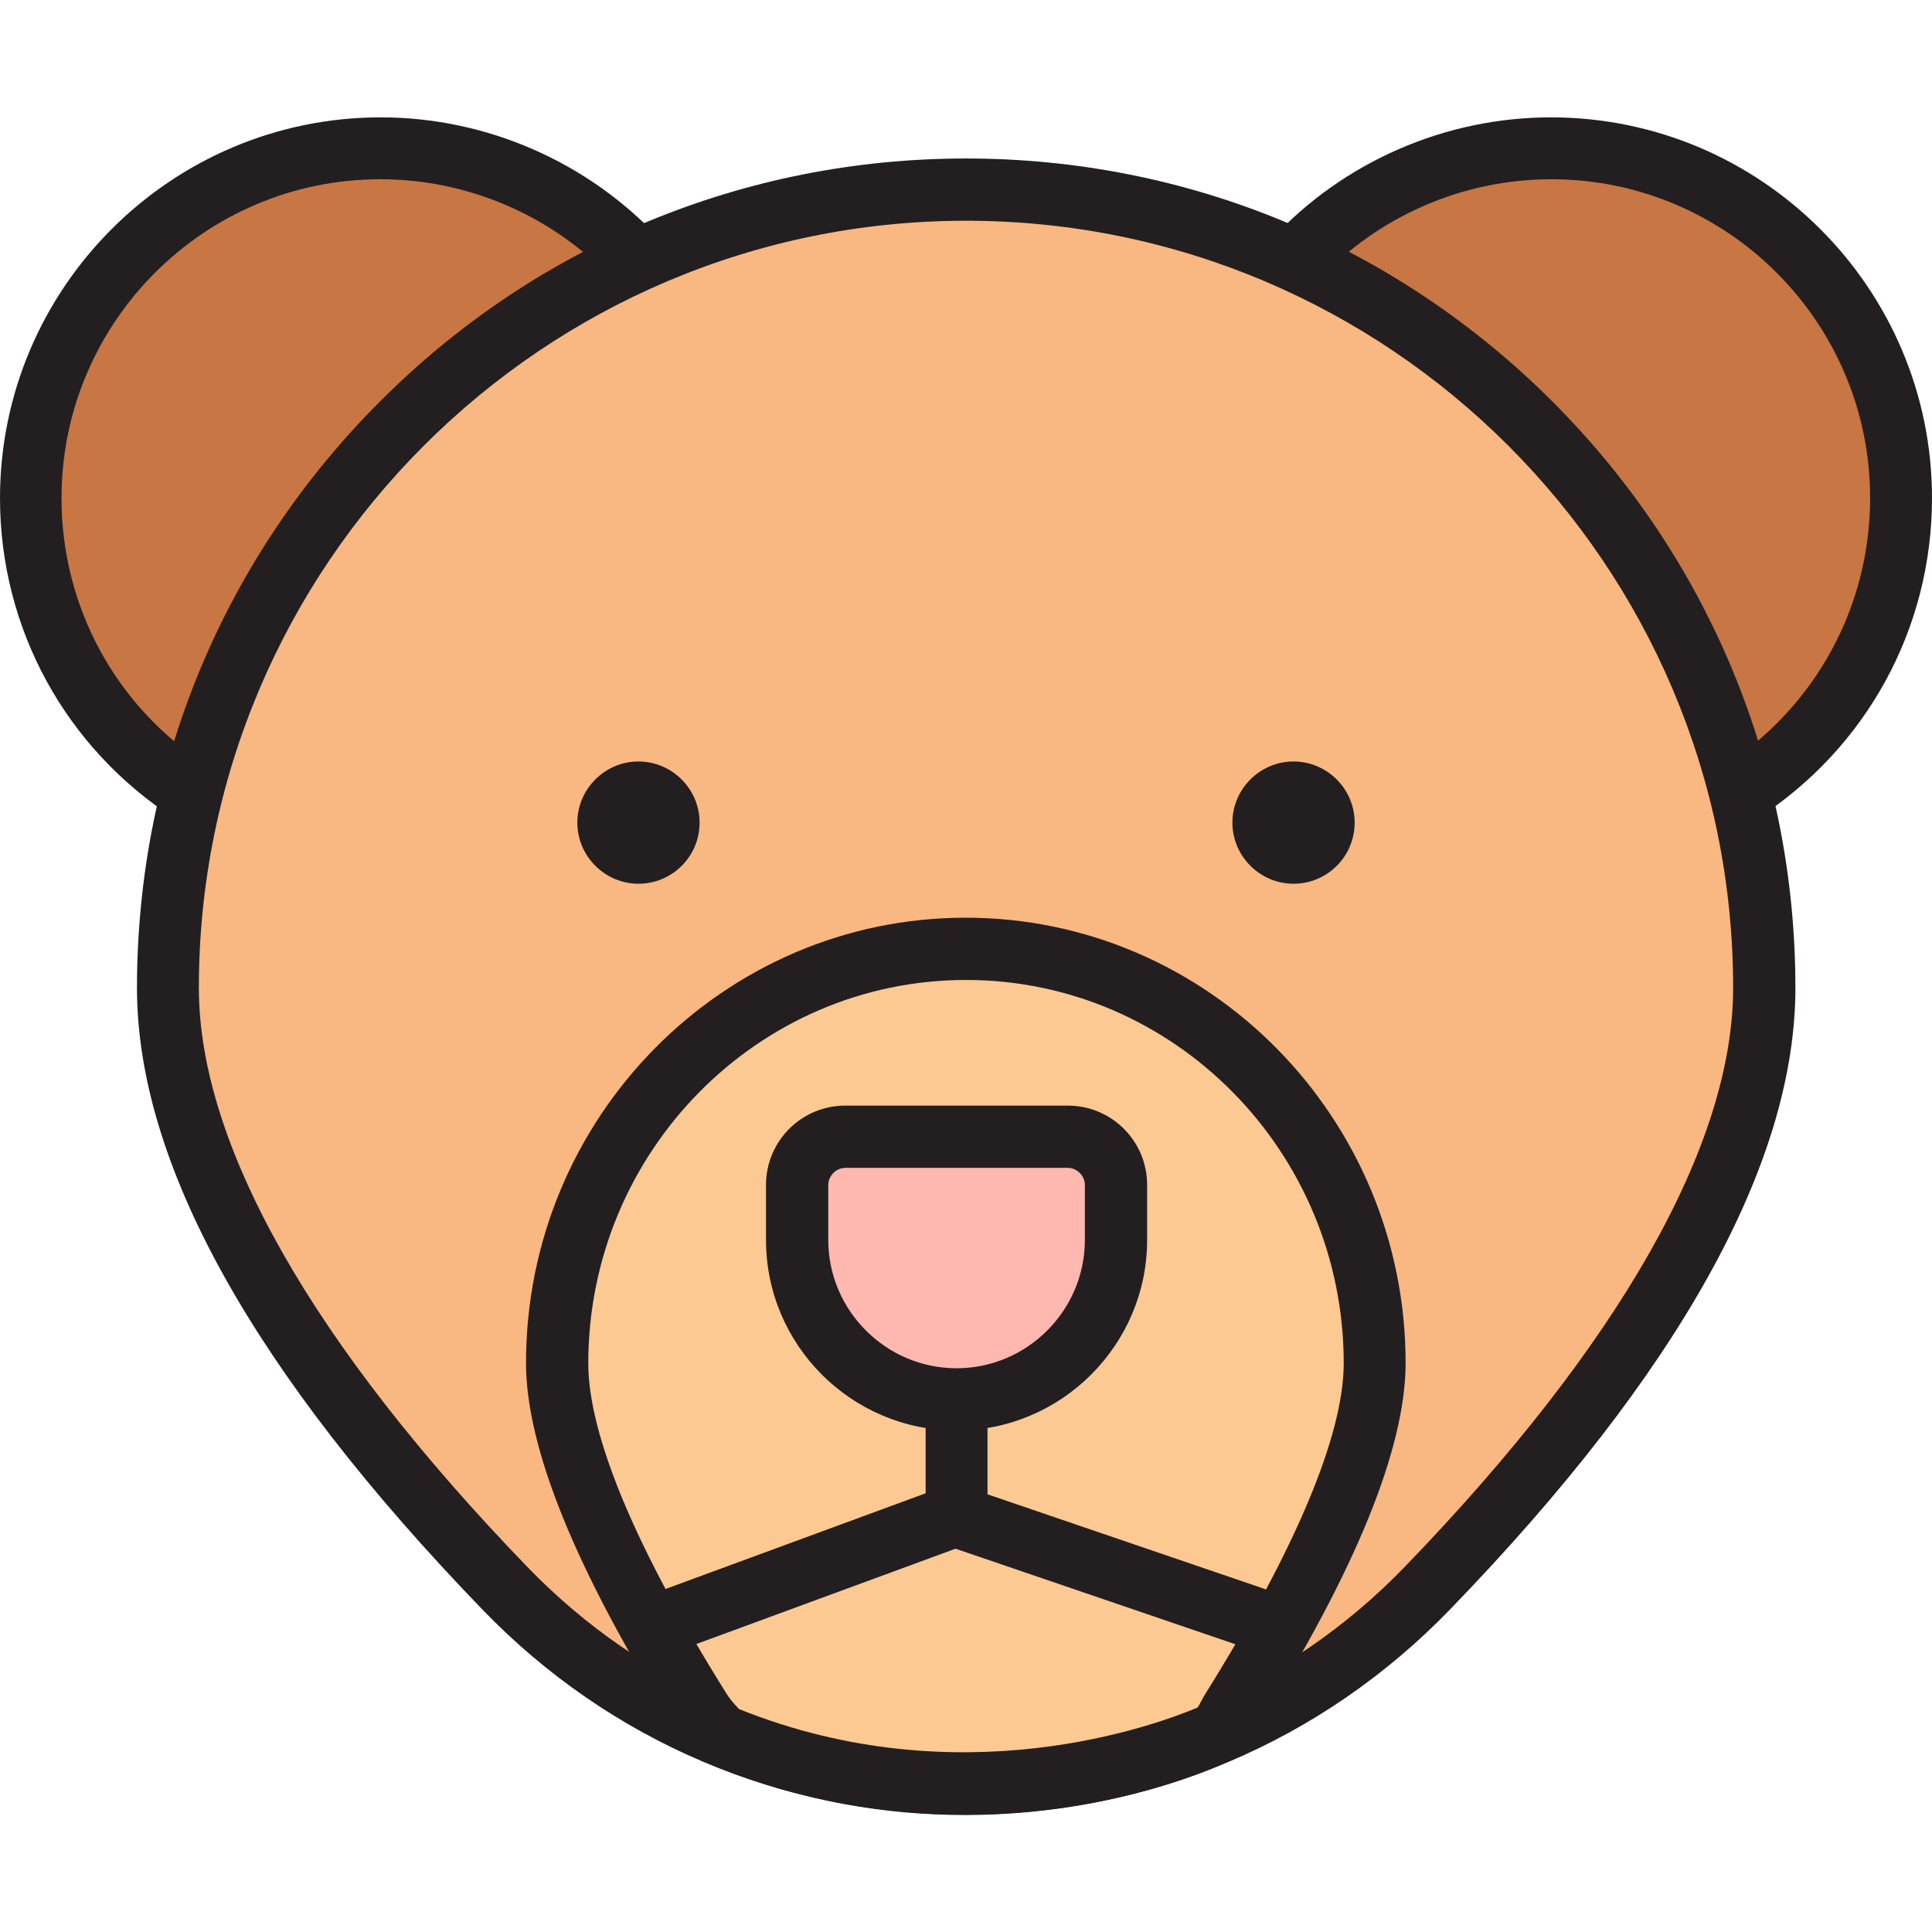 <svg enable-background="new 0 0 512 512" viewBox="0 0 512 512" xmlns="http://www.w3.org/2000/svg"><g id="Layer_1" display="none"><g display="inline" fill="none" stroke="#6d6e71" stroke-miterlimit="10" stroke-width=".284"><path d="m0 0h512v512h-512z"/><circle cx="256" cy="256" r="256"/><path d="m75 75h362v362h-362z"/><path d="m128 0h256v512h-256z"/><path d="m256 0v512"/><path d="m0 128h512v256h-512z"/><path d="m0 256h512"/><path d="m512 0-512 512"/><path d="m0 0 512 512"/><circle cx="256" cy="256" r="181.3"/><circle cx="256" cy="256" r="128"/><circle cx="256" cy="256" r="64"/></g></g><g id="Layer_2"><g><g><g><path d="m50.9 210c-25.6-16.5-42.6-45.3-42.6-78 0-51.2 41.5-92.7 92.7-92.7 26.8 0 51 11.4 67.9 29.6" fill="#c87643"/><path d="m46.4 217c-29-18.7-46.4-50.4-46.4-85 0-55.6 45.3-100.9 100.9-100.9 28 0 54.9 11.8 73.9 32.2l-12.1 11.2c-15.9-17.2-38.5-27-61.9-27-46.6 0-84.5 37.9-84.5 84.5 0 28.9 14.5 55.5 38.9 71.1z" fill="#231f20"/></g><g><path d="m461.1 210c25.6-16.5 42.6-45.3 42.6-78 0-51.2-41.5-92.7-92.7-92.7-26.8 0-51 11.4-67.9 29.6" fill="#c87643"/><path d="m465.6 217-8.9-13.9c24.3-15.6 38.9-42.2 38.9-71.1 0-46.6-37.9-84.5-84.5-84.5-23.4 0-46 9.8-61.9 27l-12.1-11.2c19-20.5 46-32.2 73.9-32.2 55.7 0 101 45.3 101 100.9 0 34.6-17.4 66.3-46.4 85z" fill="#231f20"/></g></g><g><path d="m467.5 261.7c0 52.3-42.4 110.7-89.3 159.1-66.8 69.1-177.7 69.1-244.4 0-46.9-48.5-89.3-106.8-89.3-159.1 0-116.8 94.7-211.5 211.5-211.5s211.5 94.7 211.5 211.5z" fill="#f9b782"/><path d="m256 480.9c-48.8 0-94.3-19.3-128.1-54.3-60.8-62.9-91.6-118.3-91.6-164.8 0-58.7 22.9-113.9 64.4-155.4 41.4-41.5 96.6-64.4 155.3-64.4s113.9 22.9 155.4 64.4 64.4 96.7 64.4 155.4c0 46.5-30.8 102-91.6 164.8-33.9 35-79.4 54.3-128.2 54.3zm0-422.4c-112.1 0-203.3 91.2-203.3 203.3 0 41.5 30.1 94.5 87 153.4 30.7 31.8 72 49.3 116.3 49.3s85.6-17.5 116.3-49.3c56.9-58.9 87-111.9 87-153.4 0-112.2-91.2-203.3-203.3-203.3z" fill="#231f20"/></g><g fill="#231f20"><g><circle cx="169.2" cy="218" r="8"/><path d="m169.2 234.2c-8.9 0-16.2-7.3-16.2-16.2s7.3-16.2 16.2-16.2 16.2 7.3 16.2 16.2c0 9-7.3 16.2-16.2 16.2zm0-16.4c-.1 0-.2.1-.2.2 0 .3.5.3.5 0-.1-.1-.2-.2-.3-.2z"/></g><g><circle cx="342.8" cy="218" r="8"/><path d="m342.8 234.2c-8.9 0-16.2-7.3-16.2-16.2s7.3-16.2 16.2-16.2 16.2 7.3 16.2 16.2c0 9-7.3 16.2-16.2 16.2zm0-16.4c-.1 0-.2.1-.2.2 0 .3.5.3.5 0-.1-.1-.2-.2-.3-.2z"/></g></g><g><path d="m190.8 459.7c-1.7-2.2-3.6-3.9-5.1-6.3-20.7-33.1-38-68-38-92.2 0-60.6 48.5-109.8 108.3-109.8s108.3 49.2 108.3 109.8c0 24.2-17.3 59.1-38 92.2-1 1.6-2.1 3.9-3.1 5.4 0 .1-61.5 30.6-132.4.9z" fill="#fcc993"/><path d="m255.7 481c-20.3 0-43.6-3.4-68.1-13.7l-2-.8-1.3-1.7c-.5-.6-1.1-1.3-1.7-2-1.2-1.4-2.6-2.9-3.9-5-26.1-41.6-39.3-74.1-39.3-96.6 0-65.1 52.3-118 116.5-118 64.3 0 116.6 53 116.6 118 0 22.5-13.2 55-39.3 96.6-.3.4-.7 1.2-1 1.8-.7 1.3-1.5 2.7-2.4 4l-1.2 1.7-1.8.9c-1.7.9-30.4 14.8-71.1 14.8zm-59.9-28.1c58.6 23.6 110.7 4.2 121.6-.4.1-.2.2-.4.3-.5.5-.9 1-1.9 1.6-2.9 24-38.4 36.8-68.8 36.8-87.8 0-56-44.9-101.6-100.1-101.6s-100.1 45.6-100.1 101.6c0 19.1 12.7 49.4 36.8 87.8.6.9 1.3 1.8 2.2 2.8.3.3.6.6.9 1z" fill="#231f20"/></g><g><g><path d="m253.5 370.8c-23.2 0-42.2-19-42.2-42.2v-14.6c0-7 5.7-12.7 12.7-12.7h59c7 0 12.7 5.7 12.7 12.7v14.6c0 23.2-19 42.2-42.2 42.2z" fill="#ffb8b0"/><path d="m253.5 379.1c-27.8 0-50.5-22.6-50.5-50.5v-14.6c0-11.6 9.4-21 21-21h59c11.6 0 21 9.4 21 21v14.6c0 27.8-22.7 50.5-50.5 50.5zm-29.5-69.6c-2.4 0-4.5 2.1-4.5 4.5v14.6c0 18.7 15.3 34 34 34s34-15.3 34-34v-14.6c0-2.4-2.1-4.5-4.5-4.5z" fill="#231f20"/></g><g><g><path d="m332.3 436.9c-.9 0-1.8-.1-2.7-.4l-78.5-26.8c-4.3-1.5-6.6-6.1-5.1-10.4s6.1-6.6 10.4-5.1l78.5 26.8c4.3 1.5 6.6 6.1 5.1 10.4-1.1 3.3-4.3 5.5-7.7 5.5z" fill="#231f20"/></g><g><path d="m179.7 436.9c-3.4 0-6.5-2.1-7.7-5.4-1.6-4.3.6-9 4.9-10.6l73.4-27c4.3-1.6 9 .6 10.6 4.9s-.6 9-4.9 10.6l-73.4 27c-1 .3-2 .5-2.9.5z" fill="#231f20"/></g></g><g><path d="m253.5 410.3c-4.5 0-8.2-3.7-8.2-8.2v-29.8c0-4.5 3.7-8.2 8.2-8.2s8.2 3.7 8.2 8.2v29.8c0 4.5-3.7 8.2-8.2 8.2z" fill="#231f20"/></g></g></g></g></svg>